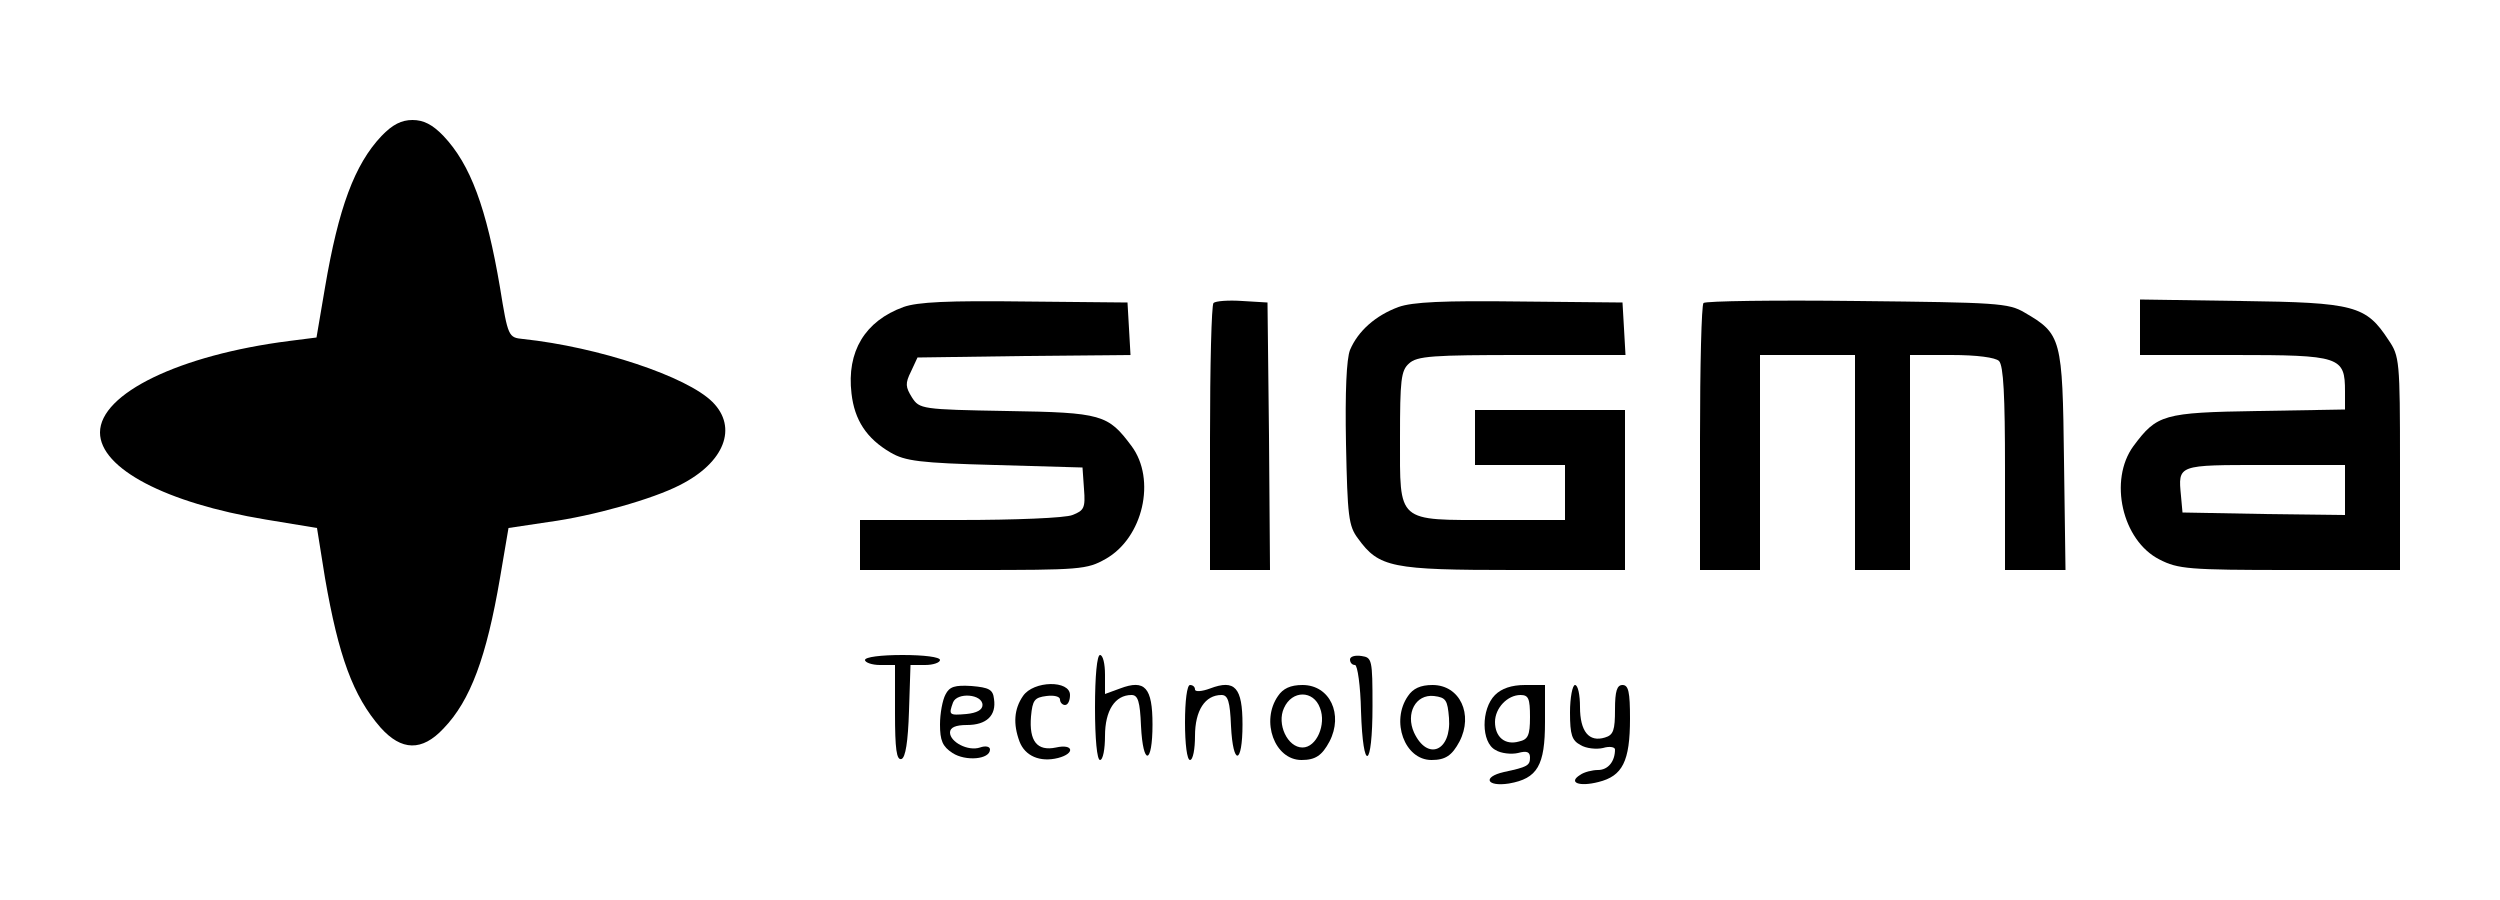 <?xml version="1.0" standalone="no"?>
<!DOCTYPE svg PUBLIC "-//W3C//DTD SVG 20010904//EN"
 "http://www.w3.org/TR/2001/REC-SVG-20010904/DTD/svg10.dtd">
<svg version="1.0" xmlns="http://www.w3.org/2000/svg"
 width="500pt" height="180pt" viewBox="0 0 500 180"
 preserveAspectRatio="xMidYMid meet">

<g transform="translate(0,180) scale(0.1,-0.1)"
fill="#000000" stroke="none">
<path d="M763 1528 c-54 -57 -86 -144 -113 -303 l-17 -100 -55 -7 c-219 -28
-378 -105 -378 -183 0 -72 132 -141 331 -174 l103 -17 16 -100 c27 -156 56
-236 111 -299 42 -47 83 -48 126 -2 54 56 86 143 113 301 l17 100 80 12 c89
12 209 46 263 74 89 45 116 115 65 166 -51 51 -228 110 -379 126 -29 3 -30 4
-46 103 -27 159 -59 246 -113 303 -22 23 -40 32 -62 32 -22 0 -40 -9 -62 -32z"/>
<path d="M1807 1186 c-77 -28 -114 -89 -104 -173 6 -53 30 -90 78 -118 29 -17
58 -21 209 -25 l175 -5 3 -43 c3 -38 0 -43 -23 -52 -14 -6 -116 -10 -226 -10
l-199 0 0 -50 0 -50 226 0 c214 0 228 1 265 22 75 42 102 159 52 226 -47 63
-59 67 -249 70 -171 3 -175 4 -190 27 -13 21 -14 28 -2 52 l13 28 213 3 213 2
-3 53 -3 52 -205 2 c-154 2 -215 -1 -243 -11z"/>
<path d="M2427 1194 c-4 -4 -7 -126 -7 -271 l0 -263 60 0 60 0 -2 268 -3 267
-50 3 c-28 2 -54 0 -58 -4z"/>
<path d="M2797 1186 c-46 -17 -81 -48 -97 -86 -7 -18 -10 -83 -8 -188 3 -144
5 -164 24 -189 42 -58 67 -63 312 -63 l222 0 0 160 0 160 -150 0 -150 0 0 -55
0 -55 90 0 90 0 0 -55 0 -55 -143 0 c-195 0 -187 -7 -187 164 0 116 2 135 18
149 16 15 47 17 226 17 l207 0 -3 53 -3 52 -205 2 c-154 2 -215 -1 -243 -11z"/>
<path d="M3407 1194 c-4 -4 -7 -126 -7 -271 l0 -263 60 0 60 0 0 215 0 215 95
0 95 0 0 -215 0 -215 55 0 55 0 0 215 0 215 83 0 c51 0 88 -5 95 -12 9 -9 12
-70 12 -215 l0 -203 61 0 60 0 -3 219 c-3 245 -5 253 -79 296 -32 19 -55 20
-334 23 -165 2 -304 0 -308 -4z"/>
<path d="M4280 1146 l0 -56 188 0 c213 0 222 -3 222 -73 l0 -36 -174 -3 c-190
-3 -202 -7 -249 -70 -50 -68 -23 -189 52 -227 37 -19 58 -21 261 -21 l220 0 0
214 c0 204 -1 214 -23 246 -45 69 -68 75 -294 78 l-203 3 0 -55z m410 -326 l0
-50 -162 2 -163 3 -3 33 c-6 63 -8 62 168 62 l160 0 0 -50z"/>
<path d="M1730 480 c0 -5 14 -10 30 -10 l30 0 0 -96 c0 -72 3 -95 13 -92 8 3
13 34 15 96 l3 92 29 0 c17 0 30 5 30 10 0 6 -32 10 -75 10 -43 0 -75 -4 -75
-10z"/>
<path d="M2190 385 c0 -63 4 -105 10 -105 6 0 10 22 10 48 0 51 20 82 53 82
13 0 17 -13 19 -62 4 -81 23 -78 23 3 0 74 -15 91 -65 72 l-30 -11 0 39 c0 21
-4 39 -10 39 -6 0 -10 -42 -10 -105z"/>
<path d="M2700 481 c0 -6 4 -11 10 -11 5 0 11 -42 12 -92 4 -126 23 -117 23
10 0 93 -1 97 -22 100 -13 2 -23 -1 -23 -7z"/>
<path d="M1891 411 c-6 -11 -11 -38 -11 -60 0 -32 5 -44 25 -57 26 -17 75 -13
75 7 0 6 -9 8 -20 4 -24 -8 -60 11 -60 30 0 10 11 15 34 15 39 0 59 19 54 52
-2 19 -10 23 -45 26 -33 2 -44 -1 -52 -17z m74 -21 c0 -10 -12 -16 -32 -18
-35 -3 -36 -2 -27 23 8 21 59 17 59 -5z"/>
<path d="M2046 408 c-18 -26 -20 -56 -7 -91 11 -29 41 -42 77 -33 35 9 31 29
-4 21 -38 -8 -54 13 -50 62 3 33 7 38 31 41 15 2 27 -1 27 -7 0 -6 5 -11 10
-11 6 0 10 9 10 20 0 30 -73 29 -94 -2z"/>
<path d="M2370 355 c0 -43 4 -75 10 -75 6 0 10 22 10 48 0 51 20 82 53 82 13
0 17 -13 19 -62 4 -81 23 -78 23 3 0 74 -15 91 -65 72 -16 -6 -30 -7 -30 -2 0
5 -4 9 -10 9 -6 0 -10 -32 -10 -75z"/>
<path d="M2556 408 c-35 -50 -7 -128 47 -128 28 0 41 9 56 37 28 54 1 113 -54
113 -24 0 -39 -7 -49 -22z m84 -24 c13 -33 -7 -79 -35 -79 -30 0 -52 47 -37
79 16 36 59 36 72 0z"/>
<path d="M2816 408 c-35 -50 -7 -128 47 -128 28 0 41 9 56 37 28 54 1 113 -54
113 -24 0 -39 -7 -49 -22z m82 -44 c5 -66 -43 -87 -70 -29 -17 38 3 77 40 73
24 -3 27 -8 30 -44z"/>
<path d="M2990 410 c-28 -28 -28 -95 1 -110 11 -7 32 -9 45 -6 18 5 24 2 24
-9 0 -16 -5 -19 -52 -29 -44 -10 -35 -30 10 -23 57 10 72 36 72 123 l0 74 -40
0 c-27 0 -47 -7 -60 -20z m70 -44 c0 -37 -4 -45 -22 -49 -28 -8 -48 9 -48 39
0 28 25 54 51 54 16 0 19 -7 19 -44z"/>
<path d="M3140 375 c0 -45 4 -56 21 -65 11 -7 32 -9 45 -6 13 4 24 2 24 -3 0
-24 -14 -41 -34 -41 -11 0 -28 -4 -36 -10 -24 -15 -2 -24 37 -14 48 12 63 41
63 127 0 53 -3 67 -15 67 -11 0 -15 -12 -15 -49 0 -41 -3 -51 -20 -56 -32 -10
-50 12 -50 61 0 24 -4 44 -10 44 -5 0 -10 -25 -10 -55z"/>
</g>
</svg>
